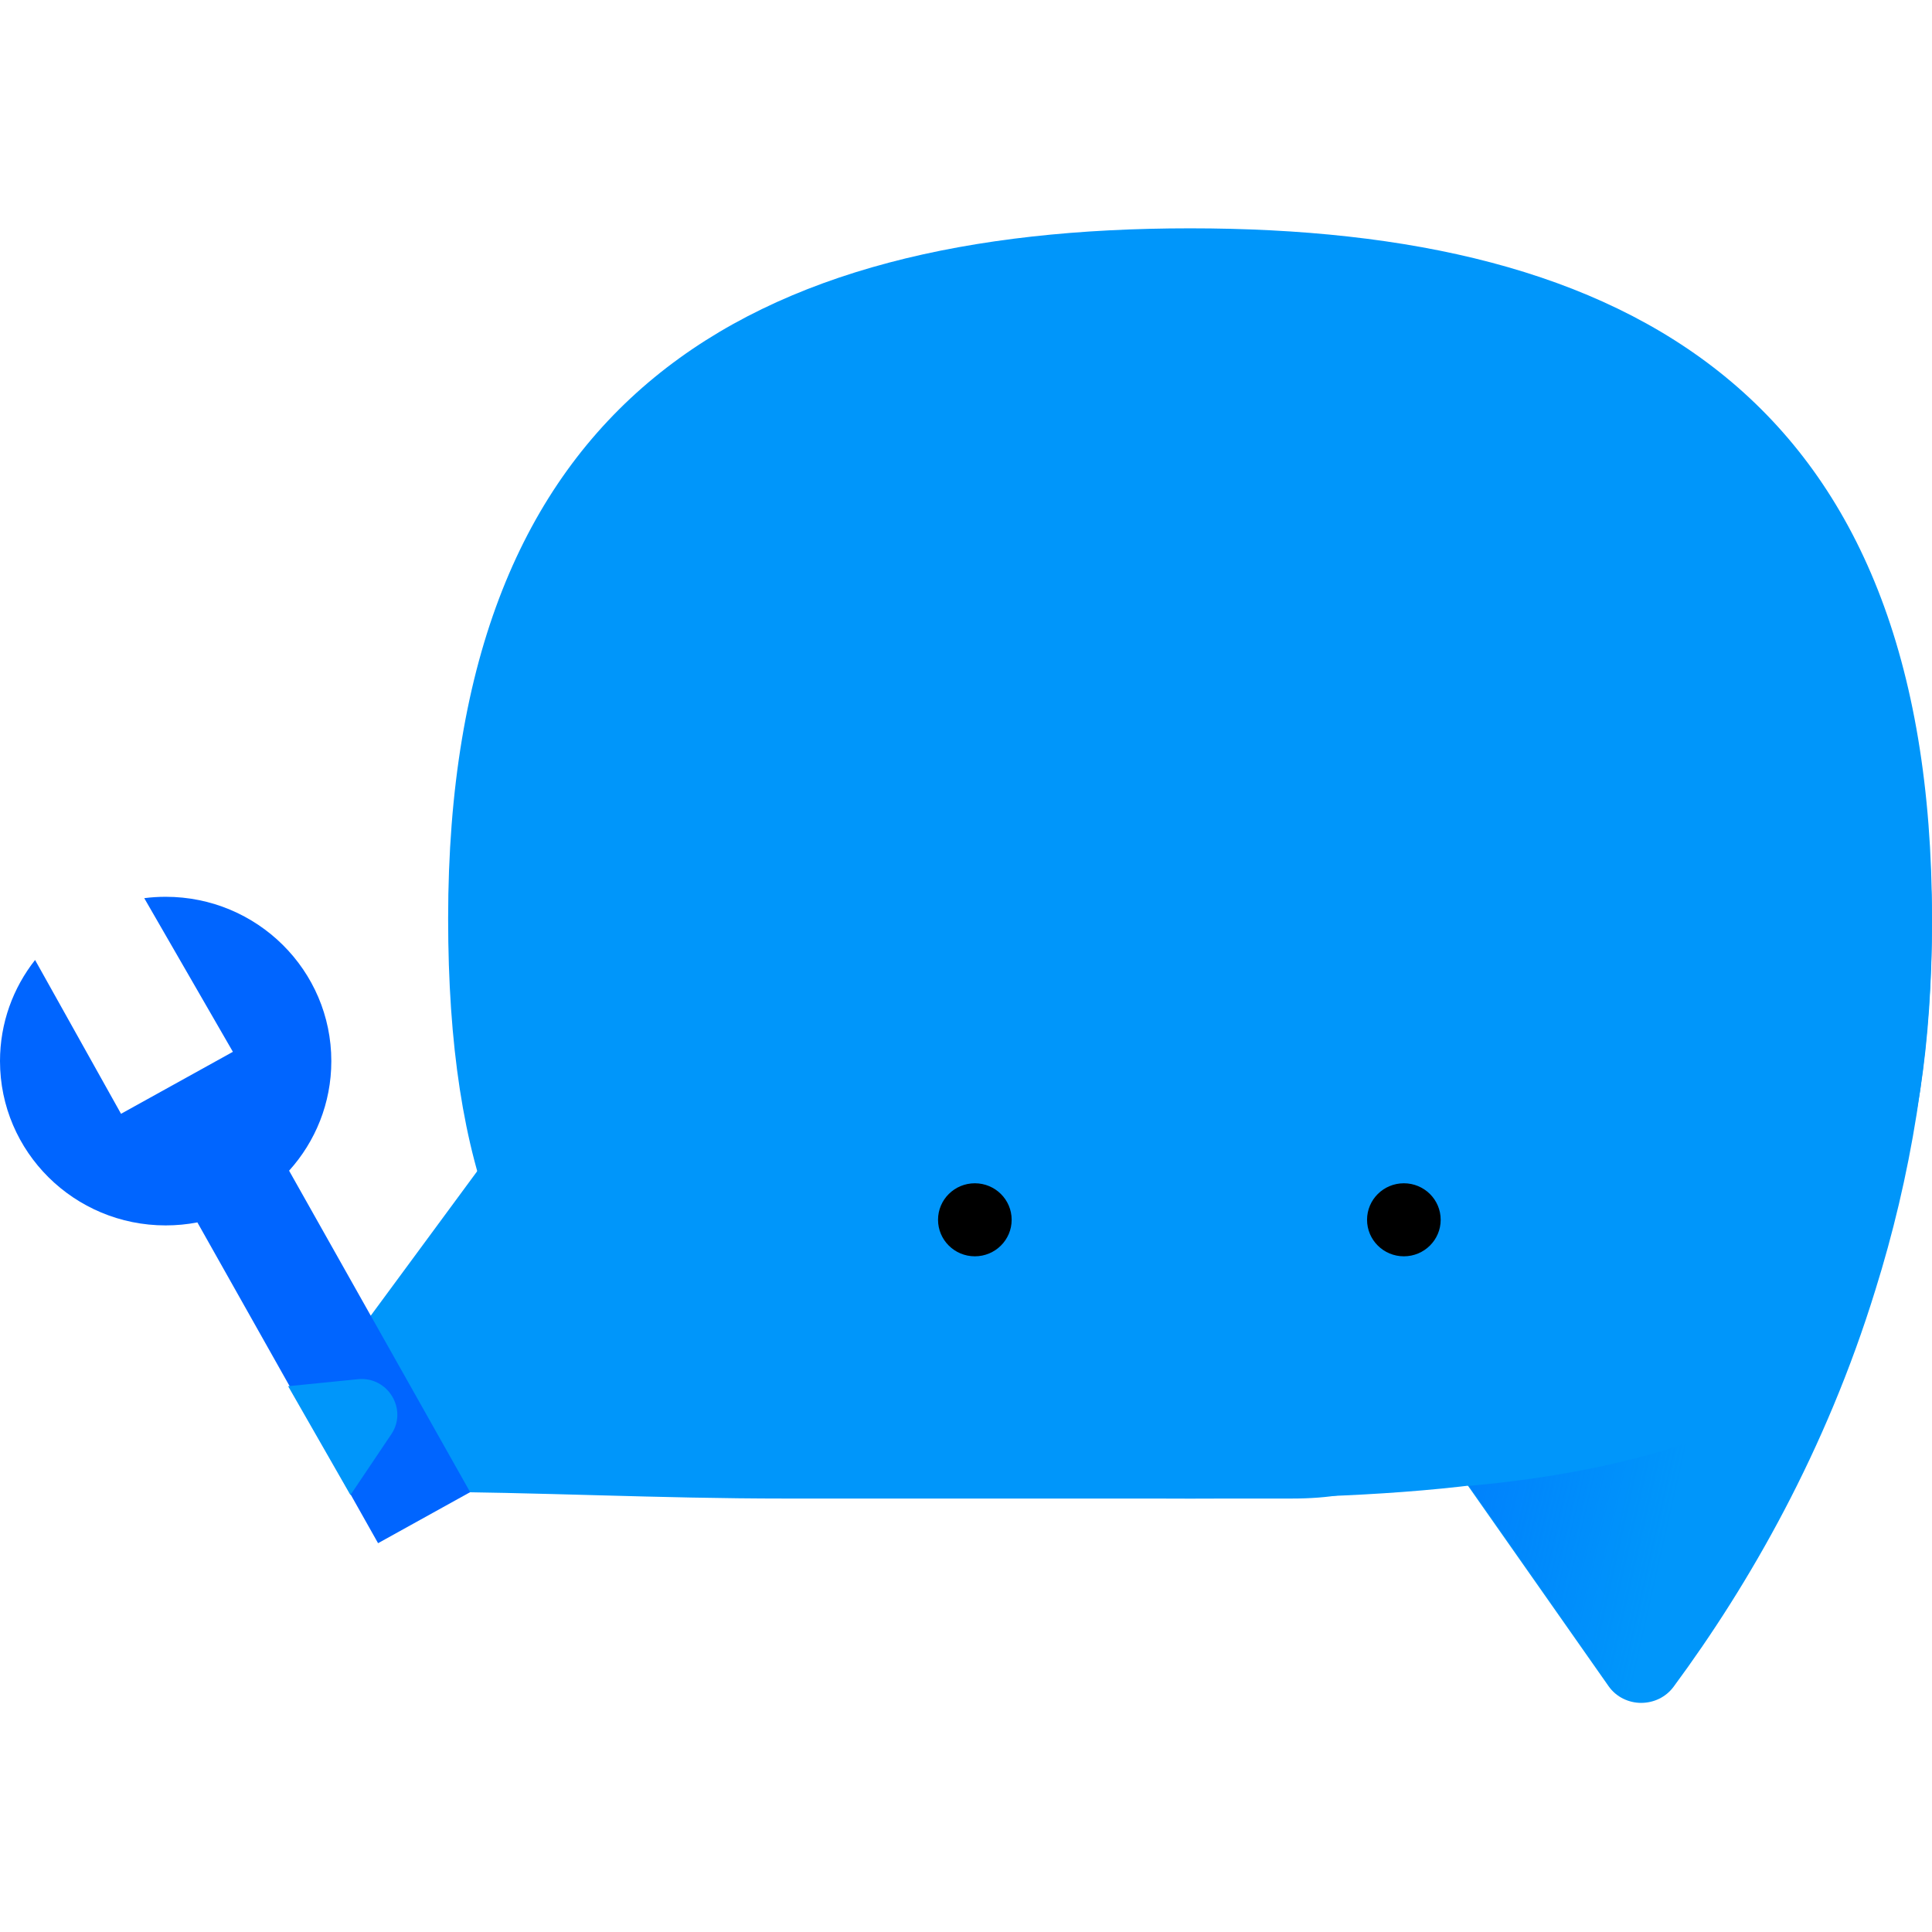 <svg width="275" height="275" viewBox="0 0 275 275" fill="none" xmlns="http://www.w3.org/2000/svg">
<g clip-path="url(#clip0_10339_4935)">
<path d="M47.362 194.613L75.275 156.733C90.391 139.043 113.064 148.938 139.768 155.534C177.959 164.929 227.84 213.303 183.804 213.303C161.635 213.303 131.505 213.303 111.855 213.303C93.414 213.303 77.391 212.403 57.842 212.304" fill="#0096FA"/>
<path fill-rule="evenodd" clip-rule="evenodd" d="M41.149 166.636C44.887 162.497 47.16 157.03 47.16 151.036C47.16 138.12 36.603 127.649 23.58 127.649C22.547 127.649 21.53 127.715 20.532 127.843L33.15 149.715L17.227 158.537L4.997 136.652C4.997 136.652 4.999 136.644 5.005 136.628C1.869 140.599 0 145.601 0 151.036C0 163.953 10.557 174.424 23.58 174.424C25.124 174.424 26.634 174.277 28.096 173.996L53.814 219.657L66.922 212.394L41.149 166.636Z" fill="#0065FF"/>
<path d="M169.394 213.303C239.53 213.303 275 203.108 275 130.747C275 56.287 231.972 32.5 169.394 32.5C106.816 32.5 63.787 56.387 63.787 130.747C63.787 203.009 99.258 213.303 169.394 213.303Z" fill="#0096FA"/>
<path d="M275 130.747C275 150.137 271.877 167.828 266.939 183.619C259.885 206.507 249.002 225.497 238.22 240.089C237.111 241.588 235.398 242.387 233.584 242.387C231.871 242.387 230.057 241.588 228.949 239.989L208.896 211.404C196.803 191.515 205.772 161.831 220.585 138.943C241.948 106.061 275 86.971 275 130.747Z" fill="#0096FA"/>
<path d="M265.427 188.416C257.97 210.504 246.986 228.295 238.32 240.189C236.002 243.287 231.367 243.287 229.15 240.089L209.097 211.504C236.506 209.005 257.063 201.209 265.427 188.416Z" fill="url(#paint0_linear_10339_4935)"/>
<path d="M138.759 178.822C141.653 178.822 143.999 176.495 143.999 173.624C143.999 170.754 141.653 168.427 138.759 168.427C135.865 168.427 133.52 170.754 133.52 173.624C133.52 176.495 135.865 178.822 138.759 178.822Z" fill="black"/>
<path d="M199.826 178.822C202.72 178.822 205.066 176.495 205.066 173.624C205.066 170.754 202.72 168.427 199.826 168.427C196.932 168.427 194.586 170.754 194.586 173.624C194.586 176.495 196.932 178.822 199.826 178.822Z" fill="black"/>
<path d="M49.881 212.803L55.725 204.108C58.043 200.61 55.222 195.912 50.989 196.312L41.013 197.312L49.881 212.803Z" fill="#0096FA"/>
</g>
<defs>
<linearGradient id="paint0_linear_10339_4935" x1="207.852" y1="206.241" x2="262.84" y2="218.67" gradientUnits="userSpaceOnUse">
<stop offset="0.049" stop-color="#0065FF" stop-opacity="0.41"/>
<stop offset="0.556" stop-color="#0065FF" stop-opacity="0"/>
</linearGradient>
<clipPath id="clip0_10339_4935">
<rect width="275" height="210" fill="white" transform="translate(0 32.5)"/>
</clipPath>
</defs>
</svg>
